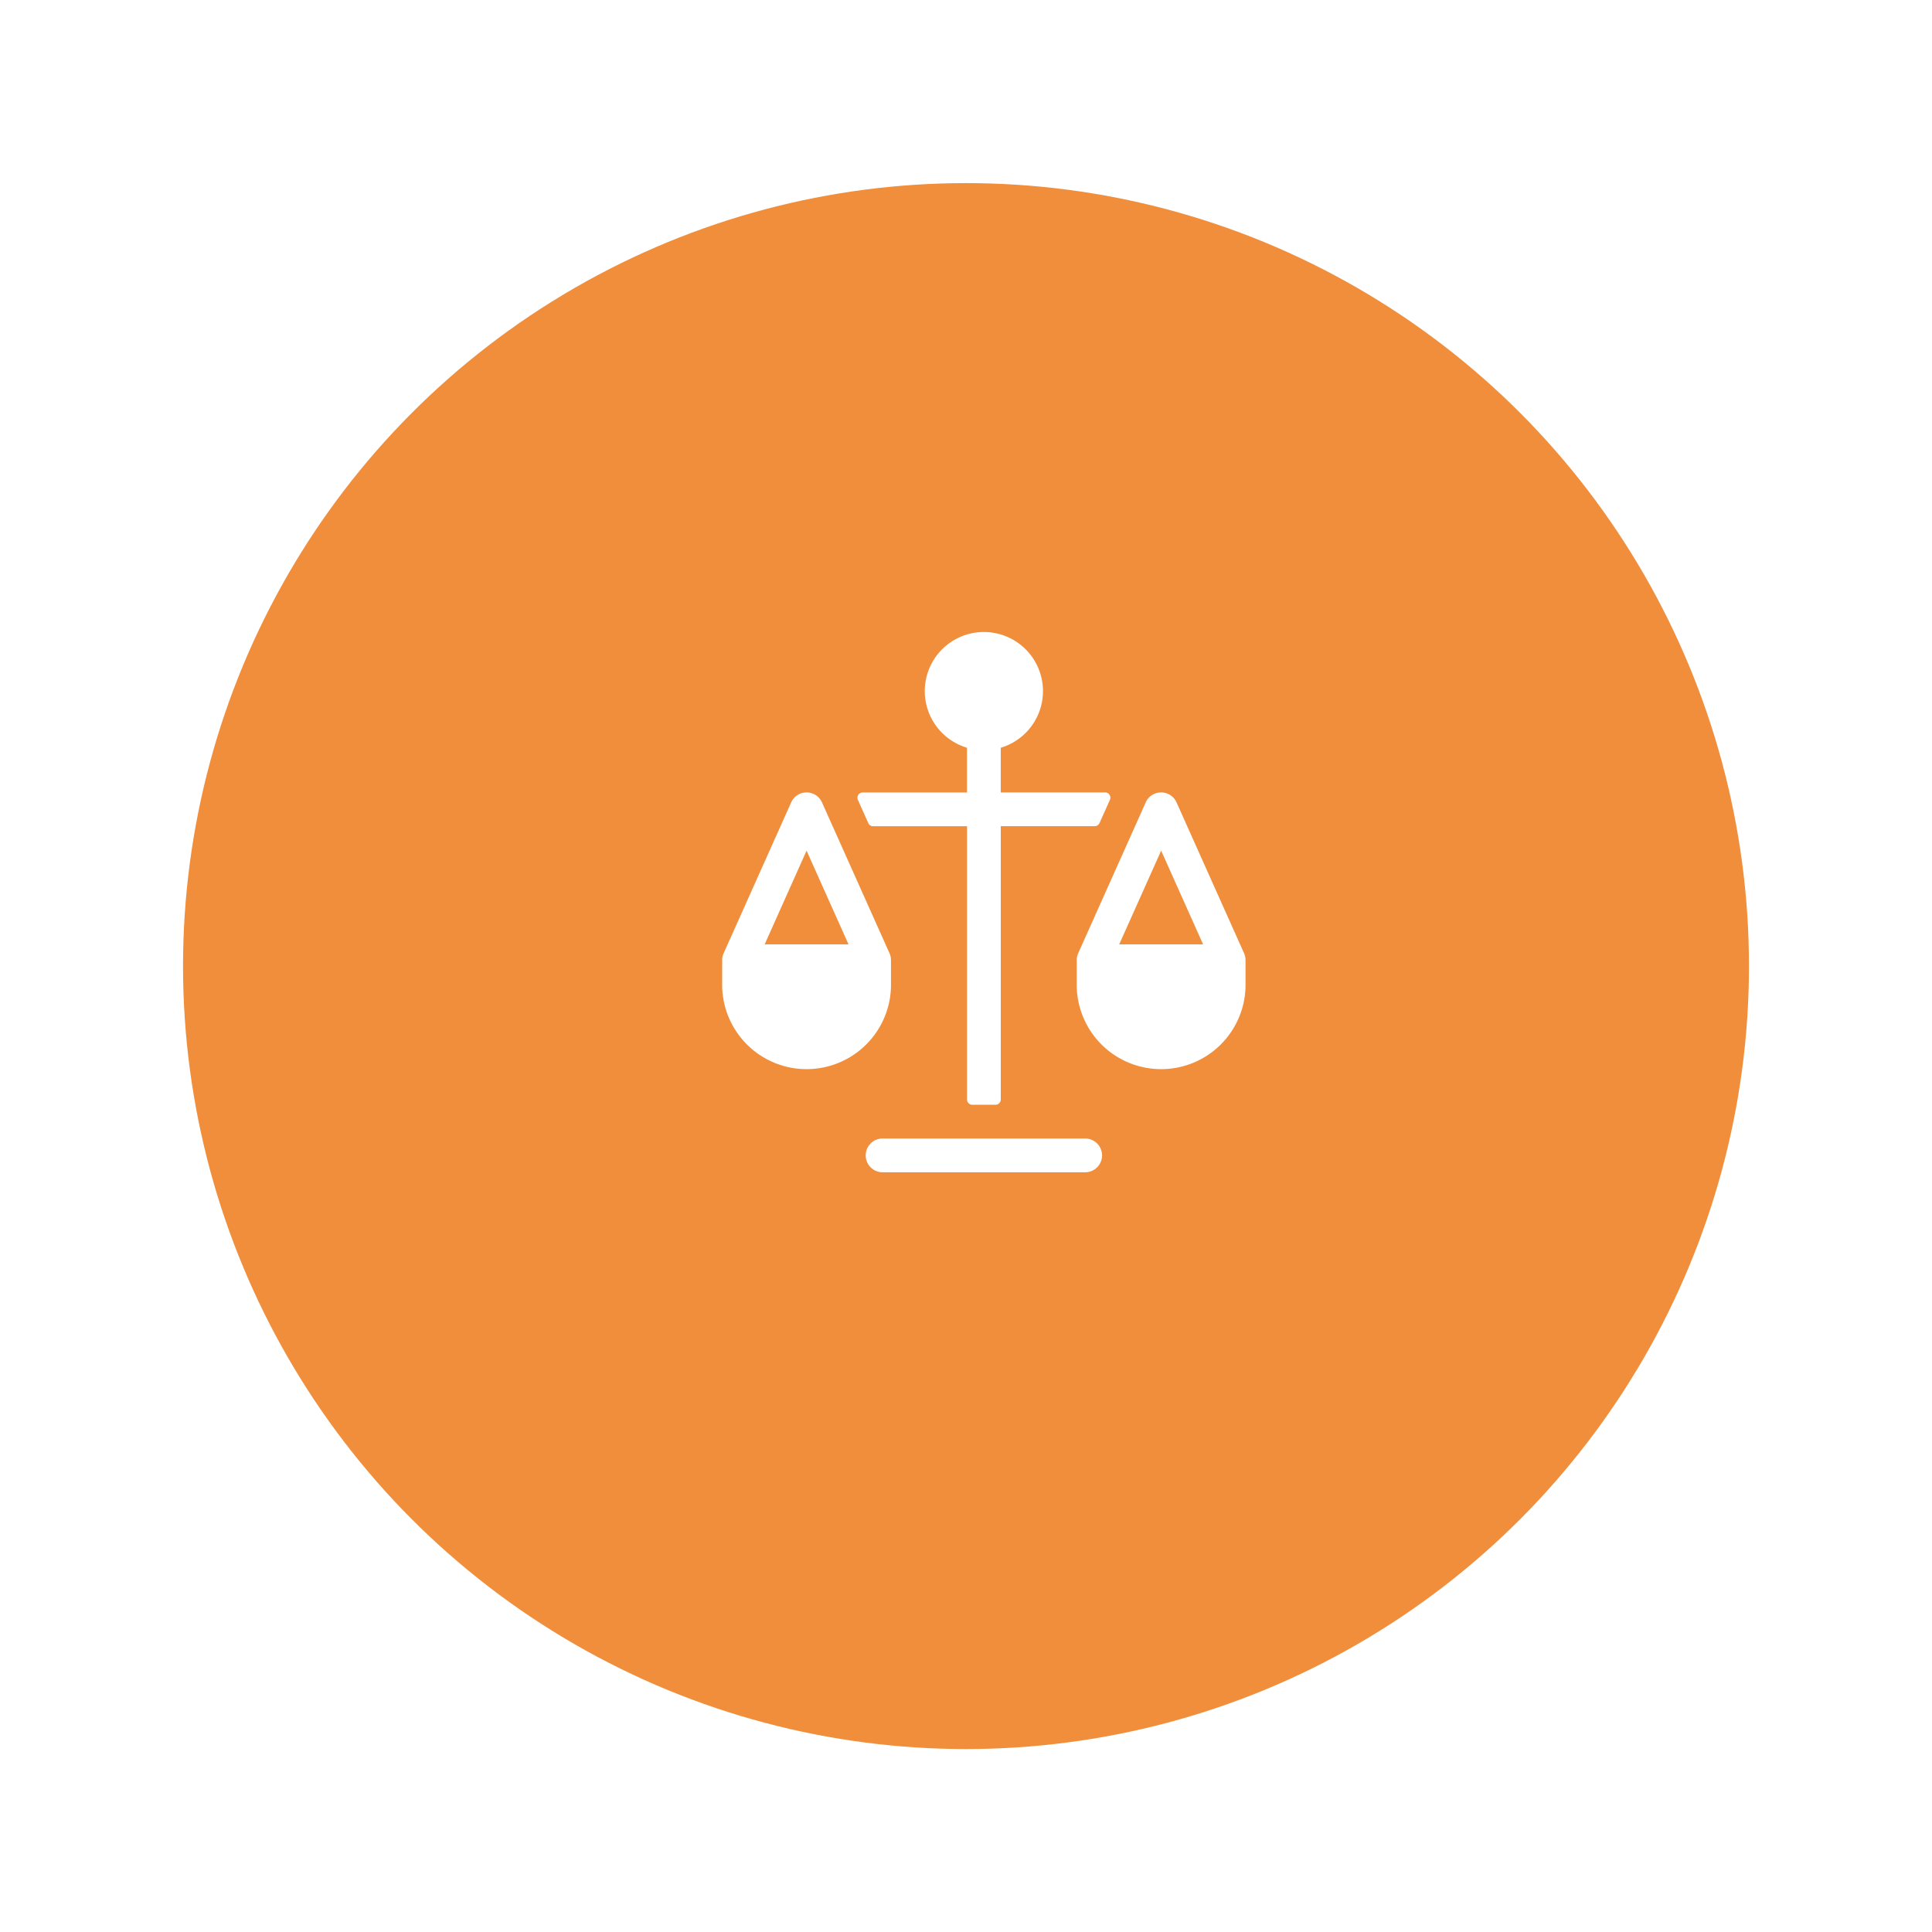 <svg xmlns="http://www.w3.org/2000/svg" xmlns:xlink="http://www.w3.org/1999/xlink" width="95" height="95" viewBox="0 0 95 95"><defs><style>.a{fill:#f08e3c;}.b{fill:#fff;}.c{filter:url(#a);}</style><filter id="a" x="0" y="0" width="95" height="95" filterUnits="userSpaceOnUse"><feOffset dy="3" input="SourceAlpha"/><feGaussianBlur stdDeviation="3" result="b"/><feFlood flood-opacity="0.161"/><feComposite operator="in" in2="b"/><feComposite in="SourceGraphic"/></filter></defs><g transform="translate(9 5.734)"><g class="c" transform="matrix(1, 0, 0, 1, -9, -5.73)"><circle class="a" cx="38.5" cy="38.5" r="38.5" transform="translate(9 6)"/></g><g transform="translate(26.511 25.344)"><path class="b" d="M154.792,481.66H144.83a.83.83,0,1,1,0-1.66h9.962a.83.83,0,1,1,0,1.66Z" transform="translate(-136.943 -455.095)"/><path class="b" d="M352.229,159.911l-3.321-7.42a.83.83,0,0,0-1.516,0l-3.321,7.42a.825.825,0,0,0-.071.367c0,.008,0,.016,0,.024v1.245a4.151,4.151,0,0,0,8.3,0V160.3c0-.008,0-.016,0-.024A.824.824,0,0,0,352.229,159.911Zm-4.078-5.048,2.063,4.609h-4.126Z" transform="translate(-326.566 -144.113)"/><path class="b" d="M16.229,159.911l-3.321-7.42a.83.83,0,0,0-1.516,0l-3.321,7.42a.825.825,0,0,0-.071.367c0,.008,0,.016,0,.024v1.245a4.151,4.151,0,0,0,8.3,0V160.3c0-.008,0-.016,0-.024A.825.825,0,0,0,16.229,159.911Zm-4.079-5.048,2.063,4.609H10.088Z" transform="translate(-8 -144.113)"/><path class="b" d="M148.316,7.887h-5.129V5.69a2.906,2.906,0,1,0-1.66,0v2.2H136.4a.259.259,0,0,0-.237.365l.511,1.141a.259.259,0,0,0,.237.153h4.618V22.986a.259.259,0,0,0,.259.259h1.141a.259.259,0,0,0,.259-.259V9.547h4.618a.259.259,0,0,0,.237-.153l.511-1.141A.259.259,0,0,0,148.316,7.887Z" transform="translate(-129.489 0)"/></g></g></svg>